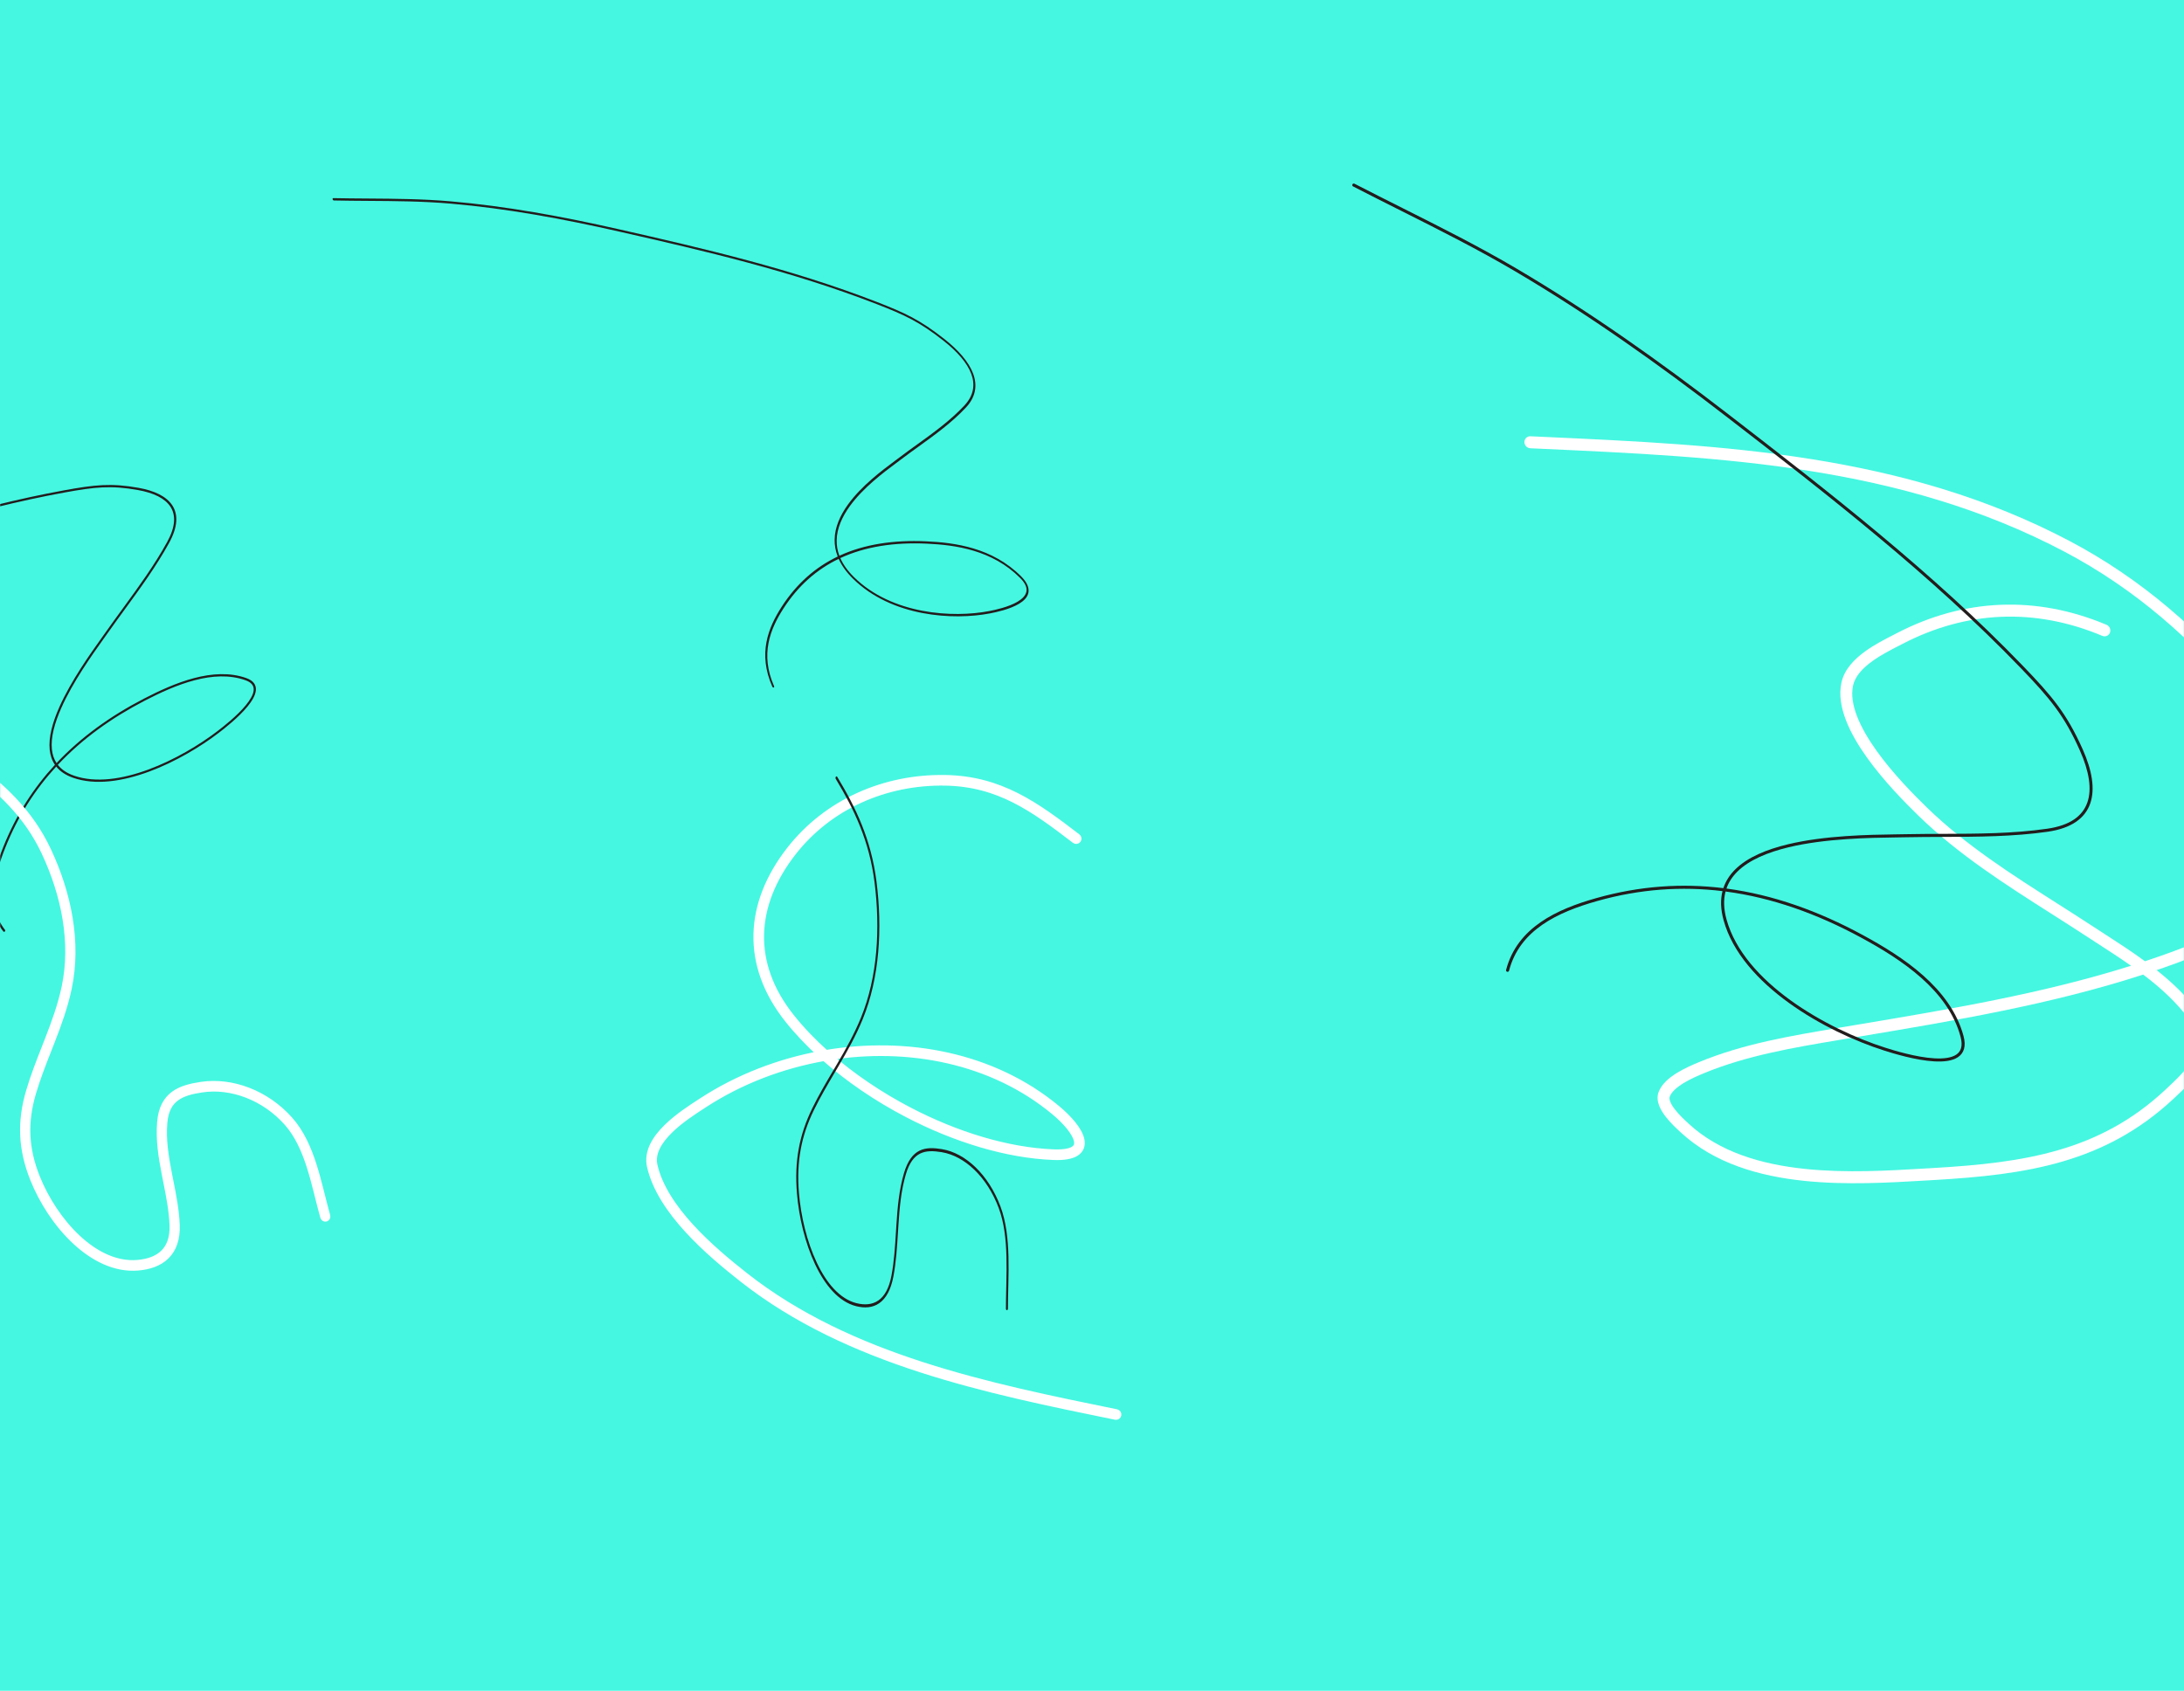 <svg width="1440" height="1115" viewBox="0 0 1440 1115" fill="none" xmlns="http://www.w3.org/2000/svg">
<rect width="1440" height="1115" fill="#45F7E1"/>
<mask id="mask0_617_12" style="mask-type:alpha" maskUnits="userSpaceOnUse" x="0" y="0" width="1440" height="1115">
<rect width="1440" height="1115" fill="#C4C4C4"/>
</mask>
<g mask="url(#mask0_617_12)">
<path fill-rule="evenodd" clip-rule="evenodd" d="M219.308 131.415C219.416 131.841 219.792 132.193 220.146 132.2C227.779 132.36 235.346 132.411 242.897 132.462C260.911 132.584 278.829 132.705 297.323 134.301C333.838 137.453 370.855 144.228 408.225 152.707C464.282 165.426 521.557 178.649 578.063 200.559C596.53 207.72 606.33 212.253 622.196 224.781C631.297 231.967 637.739 239.393 640.402 246.57C643.033 253.657 642.067 260.768 635.838 267.437C626.592 277.335 615.618 285.245 604.691 293.121C600.757 295.957 596.829 298.788 592.99 301.706C592.113 302.372 591.114 303.116 590.016 303.934C581.796 310.053 568.062 320.278 559.108 332.698C554.036 339.733 550.439 347.55 550.307 355.814C550.248 359.466 550.867 363.21 552.336 367.005C537.811 373.952 525.36 384.7 515.456 400.027C506.511 413.872 499.594 430.972 509.195 452.791C509.378 453.208 509.788 453.477 510.11 453.391C510.432 453.305 510.544 452.897 510.36 452.48C501.155 431.561 507.686 414.999 516.62 401.173C526.387 386.058 538.655 375.432 552.978 368.544L552.979 368.548C554.911 372.87 557.947 377.202 562.285 381.502C575.11 394.214 591.757 401.107 608.134 404.256C624.525 407.408 640.746 406.829 652.806 404.495C656.589 403.762 665.674 401.876 671.855 398.183C674.927 396.348 677.405 393.998 678.04 390.977C678.364 389.436 678.208 387.724 677.42 385.861C676.64 384.015 675.267 382.085 673.244 380.06C663.805 370.616 652.944 365.063 642.055 361.761C631.166 358.459 620.202 357.394 610.519 356.966C589.292 356.026 570.031 358.823 553.427 366.492C552.144 363.067 551.594 359.67 551.648 356.317C551.774 348.454 555.216 340.859 560.245 333.882C569.111 321.583 582.726 311.445 590.958 305.315C592.059 304.495 593.064 303.746 593.948 303.074C597.75 300.185 601.654 297.371 605.574 294.545C616.523 286.654 627.596 278.672 636.903 268.709C643.312 261.847 644.535 254.242 641.618 246.382C638.734 238.612 631.893 230.86 622.69 223.594C606.615 210.901 596.637 206.294 578.101 199.107C521.482 177.152 464.111 163.91 408.067 151.194C370.664 142.708 333.588 135.921 297.001 132.762C278.461 131.162 260.474 131.04 242.441 130.919C234.901 130.868 227.352 130.817 219.752 130.657C219.398 130.65 219.199 130.989 219.308 131.415ZM554.055 368.035C570.551 360.371 589.718 357.571 610.887 358.508C620.539 358.935 631.386 359.994 642.12 363.249C652.853 366.503 663.425 371.938 672.563 381.081C674.452 382.971 675.613 384.655 676.242 386.142C676.863 387.611 676.991 388.951 676.728 390.202C676.19 392.762 674.01 394.949 670.973 396.763C664.937 400.37 655.997 402.235 652.203 402.969C640.25 405.284 624.164 405.856 607.934 402.735C591.69 399.611 575.402 392.808 562.959 380.474C558.785 376.336 555.934 372.239 554.139 368.225C554.111 368.162 554.083 368.098 554.055 368.035Z" fill="#231D1D"/>
<path fill-rule="evenodd" clip-rule="evenodd" d="M623.154 513.568C659.469 514.172 682.865 531.291 710.185 552.243C710.627 552.582 710.711 553.213 710.373 553.654C710.035 554.094 709.403 554.177 708.962 553.839C681.628 532.876 658.708 516.172 623.124 515.58C583.963 514.929 546.564 531.11 522.502 562.007C509.035 579.3 501.734 597.678 501.289 616.118C500.845 634.55 507.248 653.142 521.362 670.883C527.983 679.206 535.725 687.29 544.322 694.976C597.786 685.897 654.652 696.382 696.692 731.318C700.668 734.621 704.321 738.209 707.129 741.726C709.92 745.223 711.951 748.741 712.552 751.901C712.856 753.498 712.804 755.046 712.257 756.456C711.707 757.876 710.688 759.076 709.2 760.015C706.274 761.862 701.494 762.732 694.547 762.457C663.614 761.235 629.462 750.631 598.3 734.368C578.366 723.965 559.625 711.231 543.708 697.121C515.287 702.074 487.855 712.612 464.212 728.003C463.78 728.284 463.329 728.577 462.86 728.881C456.989 732.688 448.472 738.21 441.64 744.827C434.218 752.016 429.098 760.193 431.03 768.64C434.301 782.944 443.752 796.845 455.233 809.39C466.701 821.92 480.11 833.01 491.174 841.703C560.147 895.898 651.657 914.622 736.077 931.833C736.622 931.944 736.974 932.475 736.864 933.02C736.754 933.564 736.223 933.915 735.678 933.804C651.359 916.614 559.347 897.826 489.932 843.284C478.846 834.574 465.331 823.402 453.749 810.746C442.179 798.104 432.453 783.891 429.067 769.085C426.881 759.524 432.739 750.644 440.238 743.381C447.219 736.621 455.893 730.997 461.748 727.202C462.222 726.895 462.677 726.599 463.112 726.317C486.532 711.07 513.656 700.531 541.808 695.418C533.598 687.977 526.18 680.17 519.787 672.134C505.42 654.074 498.819 635.031 499.277 616.066C499.734 597.11 507.24 578.328 520.913 560.77C545.399 529.328 583.423 512.908 623.154 513.568ZM546.262 696.691C561.773 710.249 579.926 722.511 599.229 732.585C630.2 748.748 664.06 759.24 694.622 760.447C701.462 760.717 705.728 759.825 708.123 758.313C709.295 757.574 710.005 756.695 710.38 755.727C710.759 754.749 710.827 753.598 710.575 752.274C710.065 749.594 708.276 746.386 705.557 742.98C702.854 739.595 699.306 736.104 695.407 732.864C654.309 698.711 598.749 688.179 546.262 696.691Z" fill="white" stroke="white" stroke-width="5" stroke-linecap="round"/>
<path fill-rule="evenodd" clip-rule="evenodd" d="M1005.11 291.476C1005.08 293.661 1006.81 295.513 1008.98 295.612C1011.76 295.74 1014.54 295.867 1017.32 295.994C1135.56 301.402 1252.97 306.772 1361.09 363.751C1406.97 387.93 1446.47 422.02 1479.05 462.614C1487.91 473.66 1497.9 486.566 1506.08 500.329C1514.28 514.118 1520.49 528.491 1522.03 542.462C1524.63 565.993 1510.28 584.604 1489.54 599.307C1468.88 613.951 1442.85 623.984 1424.36 630.462C1421 631.638 1417.64 632.782 1414.27 633.898C1405.25 627.288 1395.9 621.246 1386.87 615.416C1384.21 613.692 1381.57 611.986 1378.97 610.29C1371.55 605.434 1364.07 600.672 1356.6 595.918C1326.2 576.565 1296.01 557.339 1270.35 532.388C1261.8 524.065 1248.08 510.212 1237.27 495.082C1231.87 487.518 1227.29 479.764 1224.42 472.331C1221.54 464.879 1220.51 458.046 1221.79 452.137C1223.1 446.083 1227.89 440.77 1234.47 436.023C1240.08 431.97 1246.46 428.7 1251.96 425.877C1252.85 425.421 1253.71 424.977 1254.55 424.544C1296.41 402.819 1341.61 400.598 1386.11 419.316C1388.13 420.167 1390.41 419.224 1391.18 417.21C1391.96 415.195 1390.95 412.872 1388.93 412.021C1342.19 392.363 1294.59 394.741 1250.78 417.476C1249.99 417.883 1249.16 418.309 1248.3 418.753C1242.82 421.558 1235.88 425.115 1229.77 429.531C1222.73 434.605 1216.04 441.324 1214.12 450.203C1212.39 458.175 1213.92 466.697 1217.12 474.991C1220.32 483.305 1225.33 491.689 1230.96 499.572C1242.22 515.337 1256.38 529.615 1265 538.002C1291.32 563.604 1322.42 583.397 1352.89 602.785C1360.27 607.486 1367.62 612.163 1374.86 616.894C1377.48 618.606 1380.11 620.314 1382.76 622.025C1390.24 626.867 1397.78 631.743 1405.07 636.869C1346.44 655.322 1285.81 665.477 1224.68 675.717C1221.35 676.275 1218.01 676.833 1214.68 677.392C1213.62 677.57 1212.57 677.748 1211.51 677.925C1180.91 683.053 1149.32 688.35 1120.14 700.463C1116.65 701.909 1111.01 704.275 1105.84 707.436C1100.86 710.482 1095.43 714.786 1093.47 720.491C1092.44 723.512 1092.96 726.575 1093.97 729.186C1094.98 731.793 1096.6 734.287 1098.31 736.485C1101.55 740.662 1105.62 744.406 1107.94 746.542C1108.05 746.65 1108.17 746.755 1108.28 746.855C1130.36 767.226 1159.93 775.661 1189.81 778.743C1217.43 781.591 1245.84 779.907 1269.64 778.498C1271.59 778.382 1273.52 778.267 1275.42 778.158C1335.87 774.656 1387.56 767.035 1432.97 724.699L1433.04 724.641C1440.7 717.496 1449.25 709.528 1453.73 700.478C1456.03 695.833 1457.35 690.753 1456.91 685.229C1456.46 679.698 1454.27 674.058 1450.08 668.274C1442.22 657.397 1432.46 648.092 1421.95 639.748C1423.68 639.157 1425.42 638.559 1427.15 637.953C1445.71 631.45 1472.61 621.135 1494.19 605.836C1515.69 590.596 1532.91 569.669 1529.83 541.84C1528.11 526.229 1521.26 510.686 1512.78 496.422C1504.29 482.13 1493.98 468.844 1485.08 457.755C1451.88 416.375 1411.52 381.515 1364.54 356.757C1254.81 298.928 1135.82 293.492 1018.08 288.113C1015.08 287.976 1012.08 287.839 1009.08 287.701C1006.91 287.601 1005.14 289.292 1005.11 291.476ZM1413.08 642.696C1424.73 651.507 1435.42 661.218 1443.8 672.804C1447.27 677.605 1448.78 681.836 1449.08 685.614C1449.39 689.398 1448.51 693.063 1446.69 696.753C1442.92 704.346 1435.5 711.38 1427.54 718.802C1384.19 759.223 1334.86 766.767 1274.71 770.251C1272.84 770.36 1270.93 770.472 1269 770.586C1245.12 771.999 1217.31 773.644 1190.36 770.864C1161.21 767.859 1133.68 759.73 1113.47 741.091L1113.21 740.85C1110.85 738.677 1107.23 735.343 1104.43 731.728C1102.97 729.855 1101.87 728.082 1101.27 726.52C1100.67 724.962 1100.68 723.953 1100.9 723.292C1101.93 720.307 1105.27 717.181 1110.07 714.244C1114.68 711.423 1119.83 709.253 1123.32 707.802C1151.69 696.027 1182.52 690.857 1213.35 685.686C1214.31 685.526 1215.26 685.366 1216.22 685.206C1219.61 684.636 1223.01 684.067 1226.4 683.498C1289.25 672.973 1352.21 662.429 1413.08 642.696Z" fill="white"/>
<path fill-rule="evenodd" clip-rule="evenodd" d="M891.708 121.577C891.453 122.071 891.646 122.678 892.139 122.933C902.772 128.433 913.416 133.779 924.037 139.114C949.374 151.842 974.577 164.502 999.178 179.012C1047.75 207.662 1093.56 240.214 1138.23 274.685C1205.24 326.394 1273.49 379.449 1332.31 440.484C1351.54 460.432 1361.04 471.737 1371.44 495.127C1377.41 508.544 1379.39 520.334 1376.26 529.236C1373.18 538.027 1365 544.324 1349.8 546.503C1327.24 549.738 1304.14 549.814 1281.14 549.889C1272.86 549.916 1264.6 549.943 1256.37 550.117C1254.5 550.157 1252.37 550.187 1250.03 550.22C1232.55 550.467 1203.33 550.881 1178.77 556.793C1164.85 560.142 1152.27 565.289 1144.15 573.3C1140.57 576.84 1137.85 580.945 1136.28 585.695C1109.1 582.34 1081.19 584.165 1052.49 592.263C1026.57 599.578 1000.39 611.505 993.028 639.621C992.887 640.159 993.208 640.709 993.745 640.85C994.282 640.991 994.832 640.669 994.973 640.131C1002.03 613.176 1027.15 601.505 1053.04 594.201C1081.34 586.215 1108.87 584.383 1135.71 587.653C1135.71 587.655 1135.71 587.657 1135.71 587.658C1134.3 593.248 1134.43 599.622 1136.44 606.874C1142.36 628.316 1159.27 646.727 1179.39 661.278C1199.53 675.842 1223.01 686.628 1242.29 692.779C1248.34 694.709 1262.98 699.218 1275.26 699.924C1281.36 700.274 1287.12 699.704 1290.91 697.186C1292.85 695.902 1294.27 694.114 1294.95 691.735C1295.61 689.379 1295.53 686.525 1294.61 683.124C1290.33 667.257 1280.31 654.209 1268.09 643.349C1255.87 632.49 1241.4 623.772 1228.13 616.574C1199.04 600.795 1169.14 590.057 1138.32 585.956C1139.79 581.699 1142.27 577.983 1145.57 574.733C1153.29 567.11 1165.44 562.071 1179.24 558.75C1203.56 552.896 1232.53 552.483 1250.04 552.234C1252.38 552.2 1254.52 552.17 1256.42 552.13C1264.56 551.957 1272.78 551.93 1281.03 551.903C1304.07 551.828 1327.37 551.752 1350.08 548.496C1365.72 546.254 1374.74 539.652 1378.16 529.903C1381.54 520.265 1379.31 507.876 1373.28 494.309C1362.74 470.61 1353.06 459.109 1333.76 439.087C1274.82 377.928 1206.45 324.788 1139.46 273.091C1094.75 238.589 1048.87 205.984 1000.2 177.278C975.537 162.732 950.237 150.023 924.873 137.282C914.267 131.954 903.65 126.621 893.063 121.145C892.569 120.89 891.963 121.083 891.708 121.577ZM1137.73 587.908C1168.39 591.939 1198.16 602.608 1227.17 618.344C1240.4 625.518 1254.71 634.15 1266.76 644.854C1278.8 655.557 1288.53 668.287 1292.67 683.648C1293.52 686.824 1293.55 689.288 1293.01 691.186C1292.48 693.062 1291.37 694.466 1289.8 695.508C1286.59 697.642 1281.41 698.261 1275.38 697.914C1263.39 697.225 1248.97 692.797 1242.9 690.862C1223.79 684.764 1200.51 674.066 1180.57 659.646C1160.61 645.213 1144.13 627.142 1138.37 606.337C1136.45 599.359 1136.35 593.346 1137.66 588.153C1137.68 588.071 1137.7 587.99 1137.73 587.908Z" fill="#231D1D"/>
<path fill-rule="evenodd" clip-rule="evenodd" d="M-335.639 464.349C-335.475 464.707 -335.045 464.837 -334.679 464.639C-326.792 460.372 -318.986 456.036 -311.197 451.71C-292.614 441.388 -274.131 431.12 -254.875 421.979C-216.854 403.93 -177.877 389.174 -138.329 375.898C-79.004 355.984 -18.364 335.863 42.538 324.782C62.442 321.161 73.094 319.965 90.969 323.16C101.222 324.993 108.763 328.605 112.379 334.16C115.95 339.647 115.818 347.241 110.206 357.449C101.878 372.6 91.527 386.786 81.219 400.913C77.508 405.998 73.803 411.076 70.2 416.188C69.378 417.356 68.438 418.671 67.406 420.116C59.675 430.935 46.76 449.01 39.039 466.487C34.665 476.387 31.905 486.205 32.772 494.457C33.155 498.103 34.247 501.449 36.222 504.352C22.093 519.644 10.564 537.494 2.216 558.397C-5.324 577.278 -10.378 598.205 2.166 614.223C2.406 614.529 2.861 614.558 3.182 614.286C3.503 614.015 3.569 613.546 3.329 613.24C-8.697 597.882 -3.976 577.712 3.554 558.856C11.787 538.242 23.143 520.619 37.07 505.502C37.071 505.503 37.072 505.504 37.072 505.505C39.588 508.66 43.243 511.186 48.237 512.925C62.998 518.066 80.994 515.234 98.256 508.856C115.534 502.473 132.184 492.497 144.331 483.196C148.141 480.279 157.277 473.146 163.2 465.91C166.144 462.313 168.412 458.553 168.7 455.195C168.847 453.484 168.479 451.881 167.44 450.494C166.412 449.12 164.763 448.007 162.431 447.177C151.556 443.306 139.688 444.108 128.062 447.154C116.438 450.2 105.008 455.503 94.975 460.692C72.981 472.068 53.468 486 37.285 503.211C35.546 500.567 34.567 497.525 34.216 494.177C33.391 486.325 36.017 476.817 40.354 467C48 449.694 60.803 431.772 68.544 420.936C69.579 419.486 70.525 418.163 71.354 416.986C74.922 411.924 78.605 406.877 82.303 401.809C92.63 387.656 103.075 373.341 111.459 358.09C117.232 347.587 117.569 339.354 113.609 333.27C109.694 327.255 101.702 323.553 91.334 321.699C73.224 318.462 62.38 319.688 42.401 323.323C-18.623 334.427 -79.364 354.584 -138.675 374.493C-178.259 387.78 -217.297 402.559 -255.393 420.644C-274.697 429.808 -293.252 440.114 -311.854 450.447C-319.632 454.768 -327.419 459.093 -335.272 463.342C-335.638 463.54 -335.802 463.991 -335.639 464.349ZM38.119 504.374C54.192 487.23 73.609 473.348 95.542 462.004C105.542 456.831 116.852 451.591 128.31 448.589C139.768 445.586 151.325 444.834 161.853 448.581C164.03 449.356 165.431 450.348 166.26 451.455C167.078 452.549 167.373 453.8 167.254 455.19C167.01 458.034 165.029 461.461 162.118 465.017C156.334 472.084 147.346 479.111 143.524 482.037C131.484 491.255 114.973 501.146 97.866 507.467C80.743 513.794 63.129 516.505 48.806 511.517C44.001 509.844 40.566 507.444 38.229 504.513C38.192 504.466 38.155 504.42 38.119 504.374Z" fill="#231D1D"/>
<path fill-rule="evenodd" clip-rule="evenodd" d="M551.105 512.261C550.832 512.635 550.812 513.27 551.06 513.681C563.193 533.763 573.132 554.454 576.597 581.687C580.488 612.274 578.614 644.287 567.704 670.996C563.232 681.943 557.75 691.695 552.096 701.336C551.202 702.861 550.303 704.383 549.403 705.908C544.625 714 539.821 722.137 535.538 730.907C527.098 748.187 523.694 765.504 525.448 786.881C526.736 802.58 530.816 819.728 537.392 833.682C543.969 847.638 553.081 858.469 564.438 861.35C570.098 862.785 575.403 862.417 579.735 859.391C584.096 856.344 587.39 850.66 589.065 841.737C590.862 832.171 591.471 822.302 592.074 812.546C592.174 810.925 592.274 809.306 592.379 807.693C593.119 796.329 594.119 785.171 597.211 774.584C599.514 766.696 602.793 762.631 606.753 760.697C610.763 758.738 615.531 758.933 620.839 759.799C636.138 762.295 650.801 776.202 658.44 796.481C662.081 806.144 663.295 817.248 663.587 828.734C663.733 834.474 663.649 840.288 663.526 846.05C663.502 847.198 663.476 848.345 663.45 849.489C663.347 854.073 663.245 858.607 663.245 862.995C663.245 863.55 663.544 864 663.913 864C664.282 864 664.581 863.55 664.581 862.995C664.581 858.644 664.682 854.154 664.785 849.574C664.811 848.426 664.837 847.272 664.861 846.114C664.984 840.345 665.07 834.472 664.922 828.657C664.627 817.034 663.395 805.558 659.602 795.49C651.741 774.622 636.689 760.363 620.983 757.801C615.655 756.932 610.641 756.685 606.341 758.785C601.992 760.909 598.433 765.402 595.988 773.775C592.805 784.678 591.791 796.115 591.05 807.497C590.943 809.13 590.842 810.76 590.742 812.388C590.138 822.153 589.541 831.816 587.78 841.191C586.198 849.616 583.141 854.795 579.173 857.568C575.175 860.36 570.173 860.766 564.66 859.368C553.751 856.601 544.919 846.179 538.481 832.519C532.043 818.858 528.037 802.029 526.773 786.634C525.065 765.808 528.359 748.999 536.614 732.097C540.858 723.409 545.614 715.352 550.392 707.259C551.294 705.73 552.197 704.201 553.098 702.665C558.757 693.016 564.305 683.154 568.842 672.048C579.972 644.801 581.844 612.244 577.909 581.309C574.374 553.528 564.236 532.501 552.048 512.329C551.8 511.918 551.378 511.888 551.105 512.261Z" fill="#231D1D"/>
<path fill-rule="evenodd" clip-rule="evenodd" d="M-20.612 504.11C-20.848 504.565 -20.7 505.183 -20.281 505.492C0.202 520.57 18.136 537.003 29.833 561.996C42.97 590.069 49.358 621.53 43.117 651.05C40.559 663.149 36.425 674.452 32.048 685.708C31.356 687.488 30.657 689.268 29.958 691.05C26.245 700.509 22.511 710.02 19.594 719.958C13.845 739.541 14.342 757.396 22.328 777.352C28.194 792.009 37.909 807.083 49.846 818.209C61.785 829.337 76.011 836.571 90.855 835.368C98.253 834.769 104.72 832.558 109.26 828.13C113.829 823.672 116.361 817.05 116.008 807.877C115.631 798.042 113.7 788.333 111.792 778.734C111.475 777.139 111.158 775.546 110.849 773.957C108.675 762.763 106.878 751.675 107.825 740.405C108.531 732.009 111.484 726.95 115.861 723.703C120.293 720.415 126.248 718.933 133.055 717.909C152.673 714.957 174.609 723.208 189.583 740.049C196.718 748.074 201.243 758.334 204.729 769.285C206.471 774.757 207.947 780.382 209.363 785.968C209.646 787.082 209.926 788.195 210.205 789.305C211.324 793.752 212.431 798.151 213.625 802.374C213.776 802.908 214.268 803.236 214.725 803.107C215.181 802.978 215.429 802.44 215.278 801.906C214.095 797.719 212.998 793.363 211.88 788.92C211.6 787.806 211.318 786.686 211.033 785.563C209.616 779.969 208.125 774.287 206.36 768.744C202.832 757.662 198.186 747.05 190.752 738.688C175.343 721.359 152.83 712.906 132.69 715.936C125.856 716.964 119.582 718.482 114.831 722.008C110.025 725.573 106.841 731.142 106.092 740.055C105.116 751.661 106.972 763.021 109.151 774.234C109.463 775.842 109.782 777.446 110.1 779.048C112.009 788.656 113.898 798.164 114.269 807.801C114.601 816.462 112.226 822.516 108.067 826.573C103.879 830.659 97.796 832.8 90.591 833.384C76.333 834.539 62.564 827.601 50.879 816.709C39.191 805.816 29.654 791.024 23.902 776.652C16.122 757.209 15.627 739.881 21.25 720.727C24.14 710.881 27.836 701.464 31.55 692.004C32.251 690.217 32.953 688.429 33.65 686.637C38.031 675.371 42.217 663.939 44.812 651.664C51.179 621.55 44.641 589.565 31.354 561.174C19.422 535.678 1.15 518.991 -19.425 503.845C-19.844 503.537 -20.375 503.655 -20.612 504.11Z" fill="#231D1D" stroke="white" stroke-width="5" stroke-linecap="round"/>
</g>
</svg>
